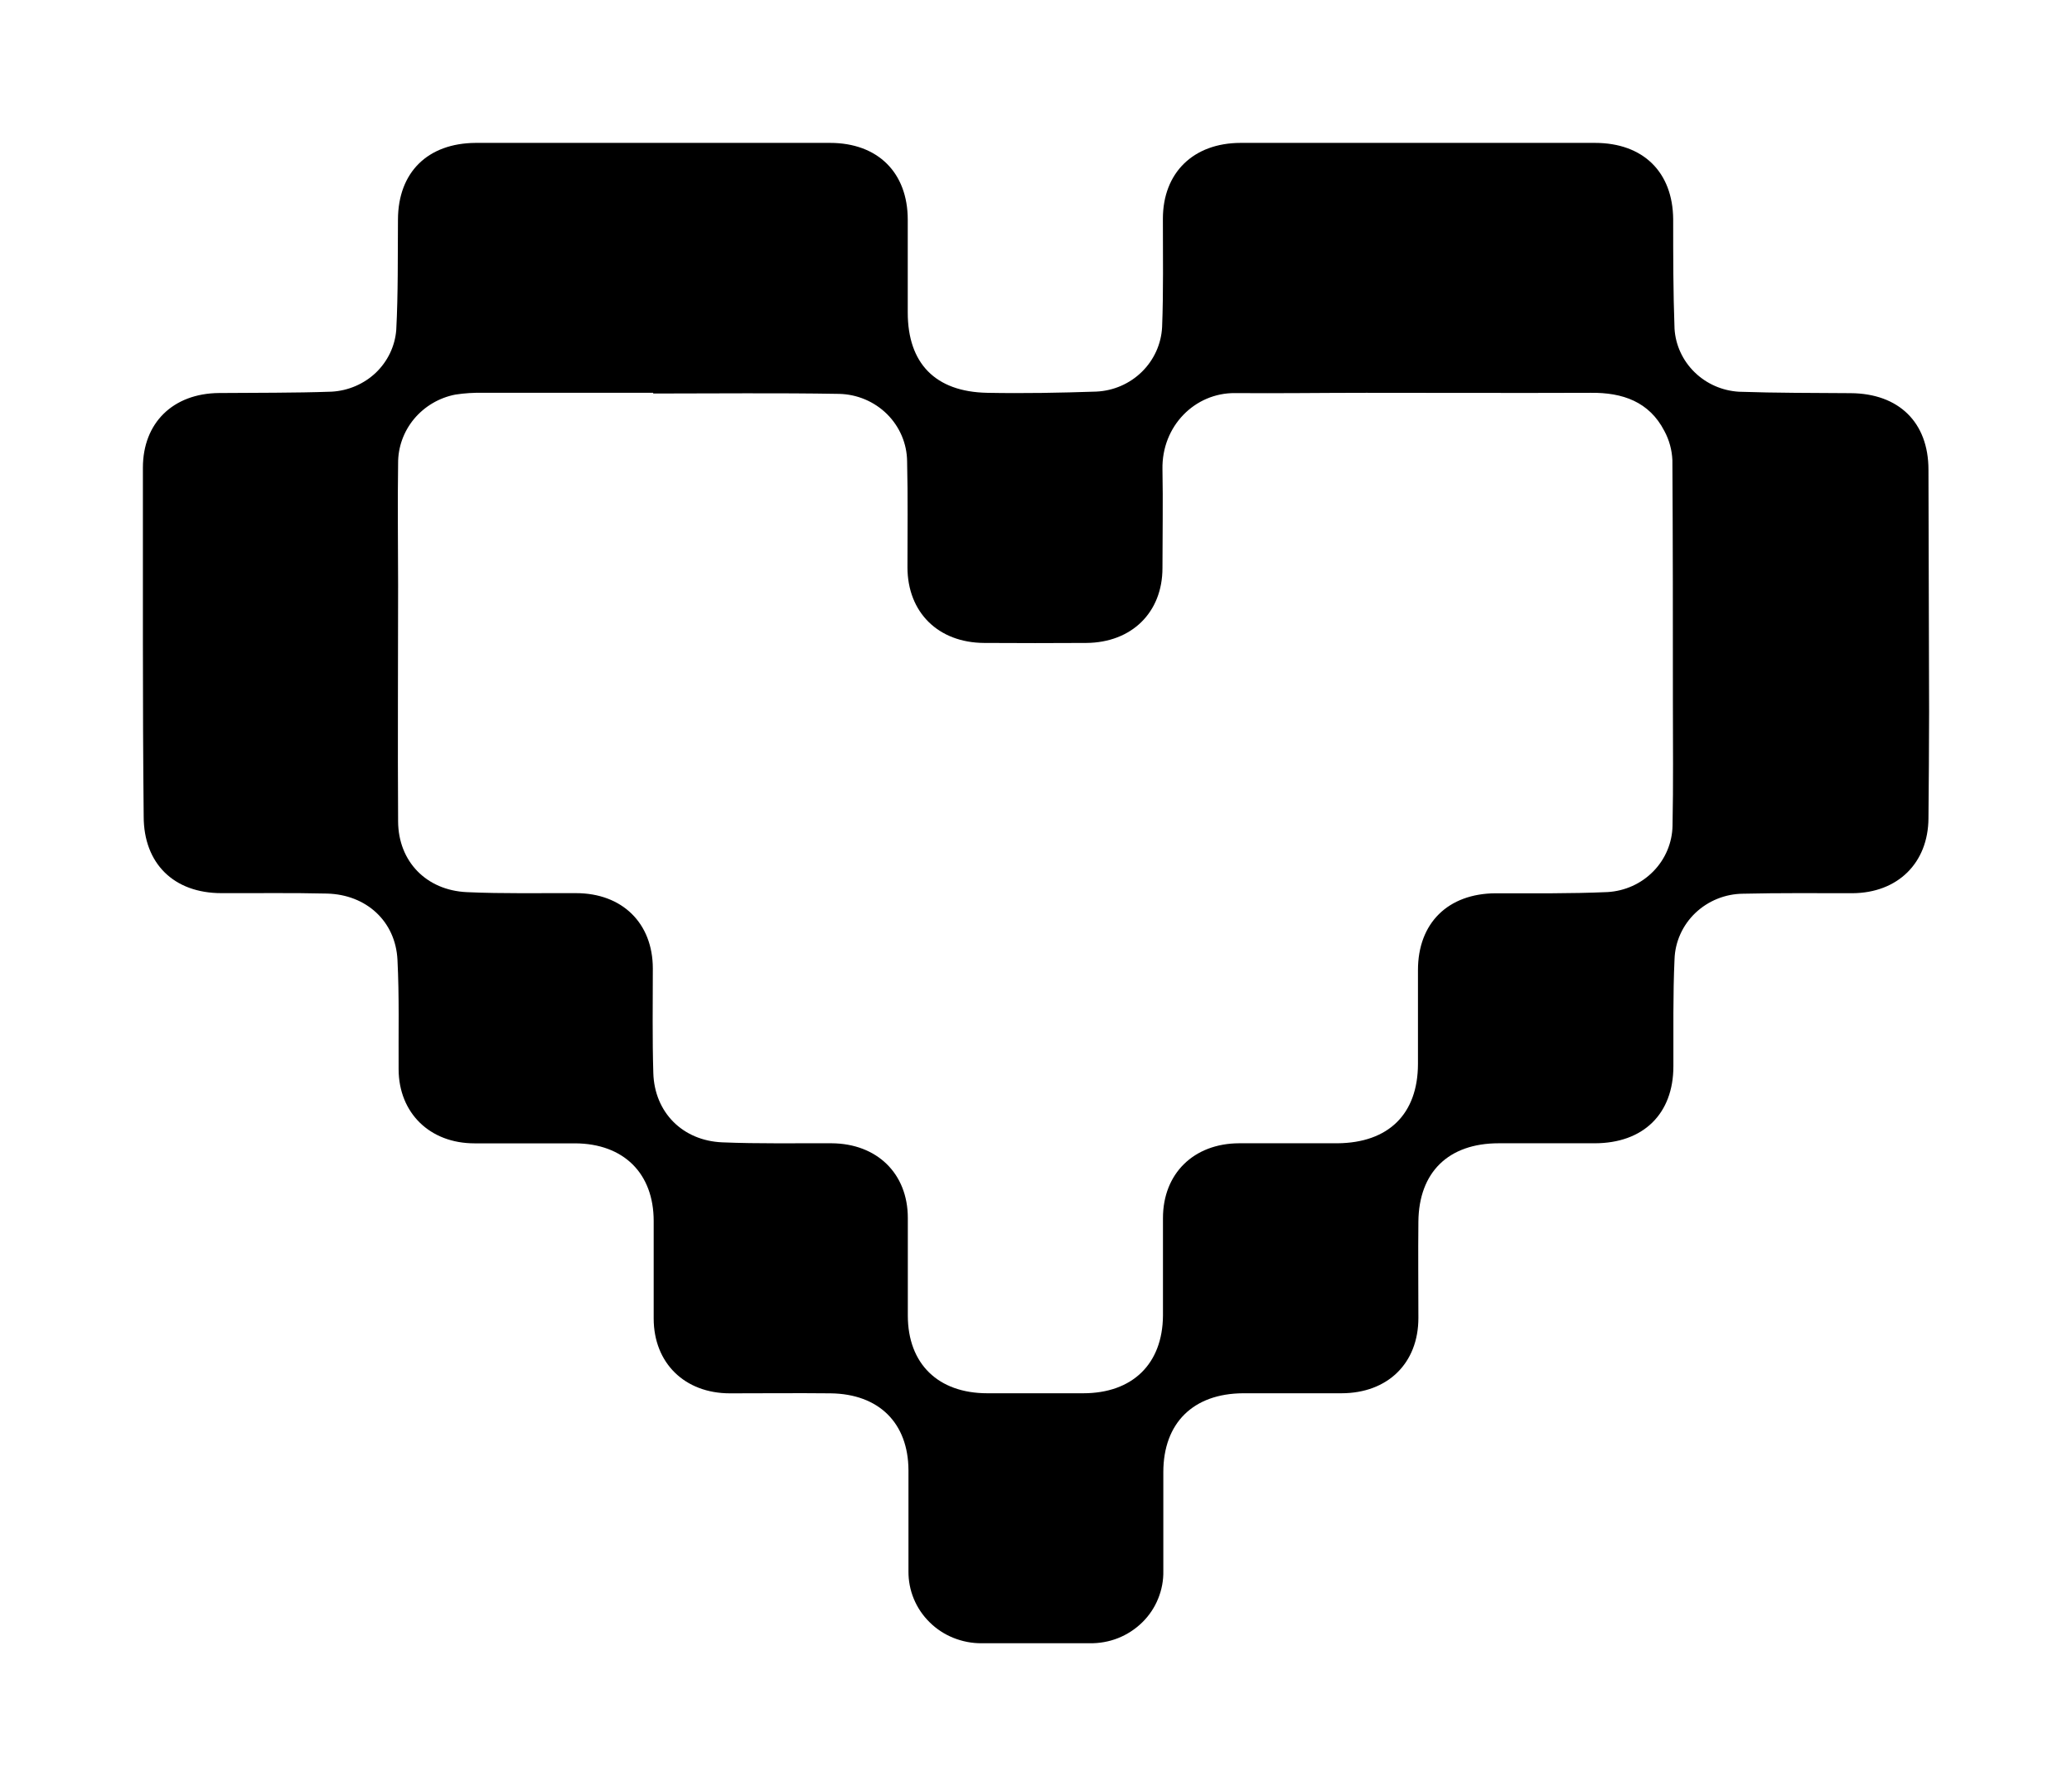 <svg width="29" height="25" viewBox="0 0 29 25" fill="none" xmlns="http://www.w3.org/2000/svg">
    <path d="M2 8.995C2 8.179 2 7.363 2 6.547C2 5.918 2.422 5.507 3.064 5.501C3.59 5.496 4.117 5.501 4.642 5.482C4.874 5.469 5.093 5.375 5.26 5.217C5.426 5.058 5.528 4.846 5.546 4.619C5.573 4.104 5.566 3.587 5.57 3.071C5.573 2.411 5.986 2.004 6.658 2C7.666 2 8.674 2 9.681 2C10.327 2 10.973 2 11.617 2C12.287 2 12.705 2.417 12.705 3.075C12.705 3.508 12.705 3.942 12.705 4.374C12.705 5.085 13.09 5.484 13.816 5.498C14.325 5.508 14.837 5.498 15.344 5.481C15.585 5.47 15.812 5.371 15.982 5.204C16.152 5.037 16.253 4.814 16.265 4.578C16.285 4.073 16.275 3.568 16.276 3.062C16.276 2.419 16.701 2.001 17.364 2C18.372 2 19.38 2 20.387 2C21.033 2 21.68 2 22.323 2C22.999 2 23.412 2.409 23.418 3.067C23.418 3.578 23.418 4.089 23.437 4.601C23.451 4.83 23.551 5.047 23.717 5.209C23.883 5.372 24.104 5.469 24.338 5.483C24.859 5.501 25.379 5.499 25.903 5.503C26.577 5.508 26.991 5.912 26.991 6.575C26.995 7.702 26.998 8.829 27 9.955C27 10.455 26.995 10.955 26.991 11.454C26.987 12.079 26.561 12.499 25.925 12.502C25.416 12.502 24.905 12.497 24.396 12.509C24.147 12.511 23.908 12.608 23.729 12.778C23.55 12.949 23.445 13.181 23.437 13.425C23.414 13.924 23.423 14.426 23.421 14.924C23.421 15.591 23 16.002 22.318 16.002C21.87 16.002 21.423 16.002 20.976 16.002C20.273 16.002 19.859 16.406 19.852 17.098C19.847 17.547 19.852 17.997 19.852 18.447C19.852 19.081 19.422 19.5 18.776 19.501C18.317 19.501 17.859 19.501 17.399 19.501C16.7 19.505 16.283 19.917 16.282 20.604C16.282 21.065 16.282 21.525 16.282 21.986C16.285 22.12 16.26 22.253 16.209 22.377C16.159 22.501 16.083 22.614 15.987 22.708C15.89 22.803 15.775 22.878 15.649 22.928C15.523 22.978 15.387 23.002 15.251 23C14.747 23 14.243 23 13.739 23C13.604 23.001 13.47 22.975 13.345 22.925C13.22 22.875 13.107 22.801 13.012 22.707C12.916 22.613 12.841 22.502 12.79 22.379C12.739 22.256 12.714 22.125 12.715 21.993C12.715 21.521 12.715 21.049 12.715 20.578C12.712 19.916 12.3 19.511 11.627 19.502C11.157 19.497 10.686 19.502 10.216 19.502C9.582 19.502 9.15 19.077 9.149 18.456C9.149 18 9.149 17.545 9.149 17.09C9.149 16.423 8.729 16.007 8.051 16.003C7.581 16.003 7.111 16.003 6.641 16.003C6.016 16.003 5.582 15.578 5.579 14.968C5.576 14.457 5.589 13.946 5.563 13.434C5.536 12.895 5.127 12.521 4.577 12.507C4.085 12.495 3.592 12.503 3.099 12.501C2.431 12.501 2.011 12.085 2.011 11.427C2.003 10.616 2 9.805 2 8.995ZM9.142 5.508V5.498C8.349 5.498 7.556 5.498 6.761 5.498C6.631 5.495 6.501 5.503 6.373 5.523C6.146 5.567 5.942 5.688 5.795 5.864C5.649 6.04 5.57 6.26 5.572 6.487C5.563 7.053 5.572 7.621 5.572 8.186C5.572 9.29 5.565 10.395 5.572 11.5C5.576 12.057 5.966 12.461 6.533 12.487C7.041 12.51 7.553 12.499 8.061 12.501C8.709 12.501 9.136 12.921 9.137 13.554C9.137 14.043 9.129 14.532 9.144 15.021C9.161 15.568 9.552 15.966 10.11 15.989C10.619 16.01 11.13 16 11.639 16.002C12.275 16.006 12.706 16.426 12.706 17.047C12.706 17.502 12.706 17.957 12.706 18.412C12.706 19.089 13.13 19.501 13.819 19.501C14.265 19.501 14.713 19.501 15.161 19.501C15.85 19.501 16.272 19.091 16.277 18.414C16.277 17.959 16.277 17.504 16.277 17.049C16.277 16.426 16.708 16.004 17.343 16.002C17.802 16.002 18.261 16.002 18.719 16.002C19.435 15.996 19.844 15.592 19.846 14.893C19.846 14.454 19.846 14.016 19.846 13.578C19.846 12.919 20.267 12.506 20.934 12.503C21.455 12.503 21.976 12.509 22.499 12.486C22.742 12.472 22.971 12.369 23.14 12.196C23.309 12.024 23.405 11.795 23.409 11.556C23.421 10.979 23.414 10.402 23.414 9.822C23.414 8.695 23.414 7.568 23.407 6.442C23.401 6.299 23.363 6.158 23.294 6.031C23.082 5.622 22.71 5.493 22.264 5.498C21.217 5.502 20.169 5.498 19.122 5.498C18.51 5.498 17.897 5.507 17.285 5.502C16.726 5.497 16.258 5.961 16.27 6.569C16.279 7.03 16.27 7.49 16.27 7.951C16.27 8.572 15.839 8.995 15.203 8.999C14.727 9.002 14.251 9.002 13.775 8.999C13.131 8.996 12.702 8.571 12.701 7.941C12.701 7.446 12.708 6.952 12.696 6.458C12.694 6.21 12.593 5.973 12.415 5.796C12.237 5.62 11.996 5.518 11.743 5.513C10.883 5.498 10.011 5.508 9.139 5.508H9.142Z" fill="black"/>
</svg>
